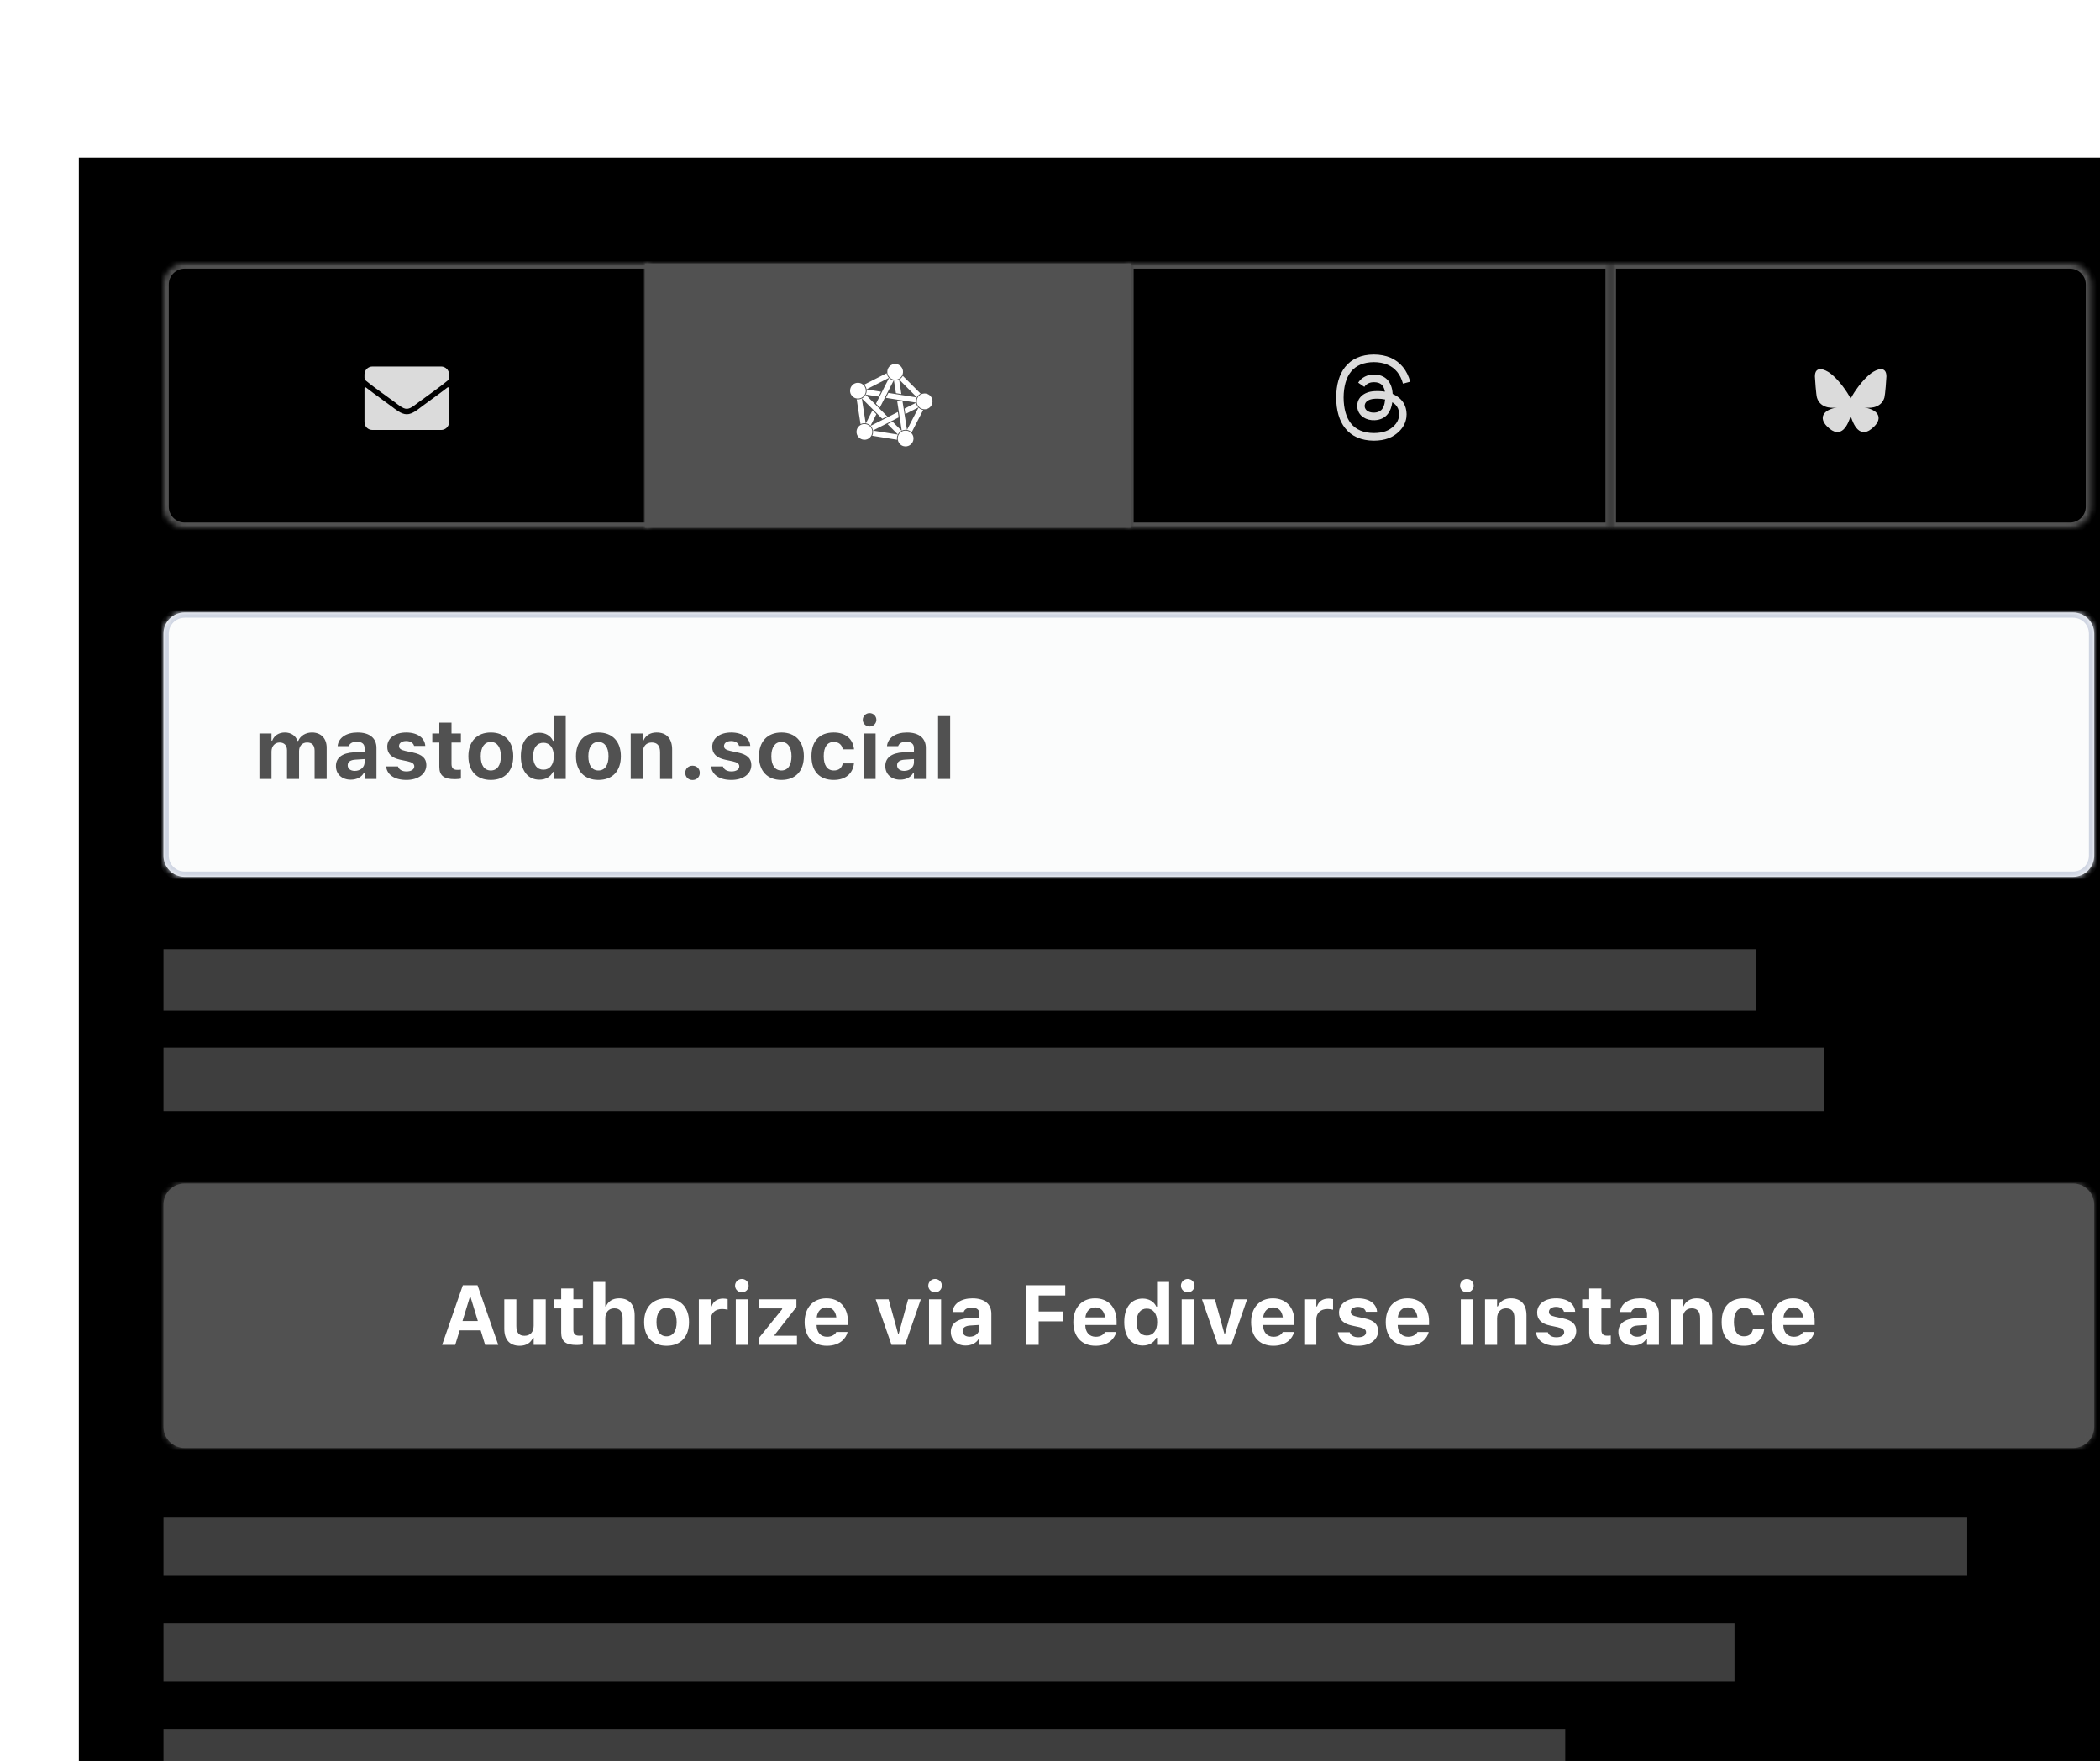 <svg width="397" height="333" viewBox="0 0 397 333" fill="none" xmlns="http://www.w3.org/2000/svg">
<g id="Instruction Grayscale Dark without header" filter="url(#filter0_ddddddd_50_219)">
<rect width="397" height="333" fill="black"/>
<g id="Container">
<g id="Group">
<g id="Button">
<mask id="path-2-inside-1_50_219" fill="white">
<path d="M16 24C16 21.791 17.791 20 20 20H108V70H20C17.791 70 16 68.209 16 66V24Z"/>
</mask>
<path d="M108 20H109V19H108V20ZM108 70V71H109V70H108ZM20 21H108V19H20V21ZM107 20V70H109V20H107ZM108 69H20V71H108V69ZM17 66V24H15V66H17ZM20 69C18.343 69 17 67.657 17 66H15C15 68.761 17.239 71 20 71V69ZM20 19C17.239 19 15 21.239 15 24H17C17 22.343 18.343 21 20 21V19Z" fill="#515151" mask="url(#path-2-inside-1_50_219)"/>
<path id="Symbol" d="M69.687 43.469C69.812 43.375 70 43.469 70 43.625V50C70 50.844 69.312 51.5 68.5 51.5H55.5C54.656 51.5 54 50.844 54 50V43.625C54 43.469 54.156 43.375 54.281 43.469C55 44.031 55.906 44.719 59.094 47.031C59.75 47.5 60.875 48.531 62 48.531C63.094 48.531 64.25 47.5 64.875 47.031C68.062 44.719 68.969 44.031 69.687 43.469ZM62 47.5C61.25 47.531 60.219 46.594 59.687 46.219C55.531 43.219 55.219 42.938 54.281 42.188C54.094 42.062 54 41.844 54 41.594V41C54 40.188 54.656 39.5 55.5 39.5H68.5C69.312 39.5 70 40.188 70 41V41.594C70 41.844 69.875 42.062 69.687 42.188C68.75 42.938 68.437 43.219 64.281 46.219C63.75 46.594 62.719 47.531 62 47.5Z" fill="#E6E6E6" fill-opacity="0.95"/>
</g>
<g id="Button:margin">
<g id="Button_2">
<mask id="path-5-inside-2_50_219" fill="white">
<path d="M107 20H199V70H107V20Z"/>
</mask>
<path d="M107 20H199V70H107V20Z" fill="#515151"/>
<path d="M107 20V19H106V20H107ZM199 20H200V19H199V20ZM199 70V71H200V70H199ZM107 70H106V71H107V70ZM107 21H199V19H107V21ZM198 20V70H200V20H198ZM199 69H107V71H199V69ZM108 70V20H106V70H108Z" fill="#515151" mask="url(#path-5-inside-2_50_219)"/>
<g id="SVG">
<path id="Vector" d="M154.306 39.026C153.915 39.026 153.579 39.161 153.298 39.43C153.017 39.699 152.864 40.035 152.84 40.438C152.815 40.841 152.94 41.196 153.215 41.501C153.49 41.807 153.832 41.972 154.242 41.996C154.651 42.021 155.008 41.895 155.314 41.62C155.619 41.345 155.784 41.003 155.809 40.594C155.833 40.184 155.708 39.824 155.433 39.512C155.158 39.2 154.813 39.039 154.397 39.026H154.306ZM152.711 40.768L148.459 42.931C148.704 43.175 148.856 43.469 148.918 43.811L153.151 41.648C152.919 41.403 152.772 41.11 152.711 40.768ZM155.772 41.263C155.613 41.568 155.381 41.801 155.076 41.959L158.43 45.333C158.588 45.027 158.827 44.795 159.144 44.636L155.772 41.263ZM153.17 41.666L150.695 46.524L151.428 47.258L154.049 42.124C153.707 42.063 153.414 41.911 153.17 41.666ZM155.076 41.959C154.807 42.094 154.526 42.155 154.233 42.143L154.086 42.124L154.471 44.544L155.497 44.709L155.076 41.959ZM147.268 42.583C146.877 42.583 146.541 42.72 146.26 42.995C145.979 43.27 145.826 43.606 145.802 44.004C145.777 44.401 145.903 44.755 146.178 45.067C146.452 45.378 146.798 45.543 147.213 45.562C147.628 45.58 147.989 45.452 148.294 45.177C148.6 44.902 148.762 44.56 148.78 44.15C148.798 43.741 148.67 43.383 148.395 43.078C148.12 42.772 147.781 42.607 147.378 42.583H147.268ZM148.918 43.829C148.93 43.939 148.936 44.049 148.936 44.159C148.924 44.392 148.863 44.605 148.753 44.801L151.172 45.186L151.648 44.269L148.918 43.829ZM153.041 44.489L152.565 45.424L158.265 46.322C158.252 46.225 158.246 46.121 158.246 46.011C158.258 45.779 158.32 45.559 158.43 45.351L153.041 44.489ZM159.859 44.599C159.468 44.611 159.132 44.752 158.851 45.021C158.57 45.29 158.42 45.626 158.402 46.029C158.384 46.432 158.512 46.787 158.787 47.093C159.062 47.398 159.404 47.563 159.813 47.587C160.223 47.612 160.58 47.487 160.885 47.212C161.191 46.937 161.356 46.591 161.38 46.176C161.405 45.76 161.279 45.4 161.005 45.094C160.73 44.789 160.384 44.624 159.969 44.599H159.859ZM148.753 44.838C148.594 45.143 148.355 45.375 148.038 45.534L151.887 49.384L152.821 48.926L148.753 44.838ZM148.019 45.534C147.763 45.669 147.494 45.73 147.213 45.718L147.048 45.699L147.781 50.392C148.038 50.27 148.313 50.215 148.606 50.227L148.753 50.246L148.019 45.534ZM154.691 45.938L155.57 51.639C155.827 51.517 156.096 51.462 156.377 51.474L156.56 51.492L155.717 46.103L154.691 45.938ZM158.265 46.359L156.102 47.459L156.249 48.486L158.723 47.239C158.478 46.995 158.326 46.701 158.265 46.359ZM158.741 47.258L156.56 51.492C156.902 51.553 157.195 51.706 157.44 51.95L159.621 47.716C159.279 47.655 158.985 47.502 158.741 47.258ZM150.035 47.789L148.789 50.246C149.131 50.307 149.425 50.459 149.669 50.704L150.769 48.522L150.035 47.789ZM154.837 48.101L149.687 50.722C149.919 50.967 150.066 51.26 150.127 51.602L154.984 49.127L154.837 48.101ZM153.829 49.934L152.895 50.392L154.837 52.354C154.996 52.048 155.234 51.816 155.552 51.657L153.829 49.934ZM148.496 50.374C148.105 50.374 147.766 50.511 147.479 50.786C147.192 51.061 147.039 51.398 147.021 51.795C147.002 52.192 147.131 52.543 147.405 52.849C147.68 53.154 148.023 53.319 148.432 53.344C148.841 53.368 149.199 53.243 149.504 52.968C149.809 52.693 149.974 52.351 149.999 51.941C150.023 51.532 149.898 51.174 149.623 50.869C149.348 50.563 149.003 50.398 148.588 50.374H148.496ZM150.127 51.62C150.152 51.73 150.158 51.84 150.145 51.95C150.133 52.183 150.078 52.397 149.981 52.592L154.672 53.344C154.66 53.234 154.654 53.124 154.654 53.014C154.666 52.794 154.727 52.58 154.837 52.372L150.127 51.62ZM156.267 51.62C155.876 51.62 155.54 51.758 155.259 52.033C154.978 52.308 154.828 52.644 154.81 53.041C154.792 53.438 154.917 53.793 155.186 54.105C155.454 54.416 155.796 54.581 156.212 54.599C156.627 54.618 156.988 54.489 157.293 54.215C157.599 53.94 157.764 53.597 157.788 53.188C157.813 52.779 157.687 52.421 157.412 52.115C157.137 51.81 156.792 51.645 156.377 51.62H156.267Z" fill="white"/>
</g>
</g>
</g>
<g id="Button:margin_2">
<g id="Button_3">
<mask id="path-8-inside-3_50_219" fill="white">
<path d="M198.395 20H289.605V70H198.395V20Z"/>
</mask>
<path d="M198.395 20V19H197.395V20H198.395ZM289.605 20H290.605V19H289.605V20ZM289.605 70V71H290.605V70H289.605ZM198.395 70H197.395V71H198.395V70ZM198.395 21H289.605V19H198.395V21ZM288.605 20V70H290.605V20H288.605ZM289.605 69H198.395V71H289.605V69ZM199.395 70V20H197.395V70H199.395Z" fill="#515151" mask="url(#path-8-inside-3_50_219)"/>
<path id="Vector_2" d="M248.37 44.685C248.445 44.716 248.513 44.75 248.584 44.78C249.573 45.259 250.299 45.975 250.678 46.864C251.21 48.102 251.261 50.115 249.651 51.723C248.424 52.952 246.93 53.505 244.819 53.522H244.808C242.429 53.505 240.603 52.704 239.372 51.139C238.278 49.748 237.715 47.81 237.695 45.384V45.374V45.367C237.712 42.941 238.274 41.003 239.369 39.612C240.599 38.048 242.429 37.247 244.808 37.23H244.819C247.201 37.247 249.051 38.044 250.319 39.602C250.942 40.372 251.403 41.299 251.695 42.374L250.326 42.741C250.085 41.865 249.722 41.119 249.234 40.522C248.245 39.307 246.76 38.682 244.812 38.669C242.88 38.686 241.419 39.307 240.467 40.515C239.579 41.645 239.118 43.28 239.101 45.374C239.118 47.468 239.579 49.103 240.467 50.237C241.416 51.445 242.88 52.066 244.812 52.083C246.554 52.069 247.706 51.655 248.665 50.695C249.76 49.602 249.739 48.258 249.39 47.441C249.184 46.959 248.811 46.558 248.309 46.256C248.184 47.169 247.909 47.895 247.472 48.455C246.893 49.195 246.069 49.595 245.008 49.653C244.209 49.697 243.439 49.504 242.843 49.11C242.138 48.642 241.724 47.929 241.68 47.098C241.596 45.459 242.89 44.281 244.907 44.166C245.622 44.125 246.293 44.156 246.913 44.261C246.832 43.759 246.666 43.358 246.418 43.067C246.079 42.67 245.551 42.466 244.852 42.463H244.829C244.266 42.463 243.507 42.619 243.022 43.355L241.857 42.554C242.507 41.567 243.561 41.024 244.832 41.024H244.859C246.981 41.037 248.245 42.364 248.374 44.678L248.367 44.685H248.37ZM243.083 47.02C243.127 47.872 244.046 48.269 244.934 48.218C245.801 48.17 246.784 47.831 246.95 45.734C246.503 45.635 246.008 45.584 245.479 45.584C245.317 45.584 245.154 45.588 244.991 45.598C243.537 45.679 243.053 46.385 243.087 47.017L243.083 47.02Z" fill="#E6E6E6" fill-opacity="0.95"/>
</g>
</g>
<g id="Button:margin_3">
<g id="Button_4">
<mask id="path-11-inside-4_50_219" fill="white">
<path d="M289.59 20H376.41C378.619 20 380.41 21.791 380.41 24V66C380.41 68.209 378.619 70 376.41 70H289.59V20Z"/>
</mask>
<path d="M289.59 20V19H288.59V20H289.59ZM289.59 70H288.59V71H289.59V70ZM289.59 21H376.41V19H289.59V21ZM379.41 24V66H381.41V24H379.41ZM376.41 69H289.59V71H376.41V69ZM290.59 70V20H288.59V70H290.59ZM379.41 66C379.41 67.657 378.067 69 376.41 69V71C379.171 71 381.41 68.761 381.41 66H379.41ZM376.41 21C378.067 21 379.41 22.343 379.41 24H381.41C381.41 21.239 379.171 19 376.41 19V21Z" fill="#515151" mask="url(#path-11-inside-4_50_219)"/>
<path id="Vector_3" d="M331.13 40.803C332.681 41.964 334.349 44.322 334.96 45.59C335.571 44.325 337.239 41.966 338.79 40.803C339.908 39.964 341.72 39.316 341.72 41.382C341.72 41.794 341.484 44.849 341.345 45.345C340.862 47.066 339.104 47.507 337.539 47.239C340.272 47.704 340.968 49.245 339.465 50.785C336.612 53.712 335.366 50.052 335.048 49.114C335.002 48.984 334.978 48.907 334.96 48.907C334.941 48.907 334.917 48.987 334.872 49.114C334.553 50.052 333.305 53.712 330.455 50.785C328.954 49.245 329.647 47.704 332.381 47.239C330.816 47.507 329.058 47.066 328.577 45.343C328.436 44.846 328.2 41.791 328.2 41.379C328.2 39.313 330.011 39.961 331.13 40.8V40.803Z" fill="#E6E6E6" fill-opacity="0.95"/>
</g>
</g>
</g>
<g id="Form">
<g id="Combobox menu &#226;&#134;&#146; Input">
<mask id="path-14-inside-5_50_219" fill="white">
<path d="M16 90C16 87.791 17.791 86 20 86H377C379.209 86 381 87.791 381 90V132C381 134.209 379.209 136 377 136H20C17.791 136 16 134.209 16 132V90Z"/>
</mask>
<path d="M16 90C16 87.791 17.791 86 20 86H377C379.209 86 381 87.791 381 90V132C381 134.209 379.209 136 377 136H20C17.791 136 16 134.209 16 132V90Z" fill="#FBFCFC"/>
<path d="M20 87H377V85H20V87ZM380 90V132H382V90H380ZM377 135H20V137H377V135ZM17 132V90H15V132H17ZM20 135C18.343 135 17 133.657 17 132H15C15 134.761 17.239 137 20 137V135ZM380 132C380 133.657 378.657 135 377 135V137C379.761 137 382 134.761 382 132H380ZM377 87C378.657 87 380 88.343 380 90H382C382 87.239 379.761 85 377 85V87ZM20 85C17.239 85 15 87.239 15 90H17C17 88.343 18.343 87 20 87V85Z" fill="#CFD5E2" mask="url(#path-14-inside-5_50_219)"/>
<g id="Container_2" clip-path="url(#clip0_50_219)">
<path id="mastodon.social" d="M34.141 117.5V108.898H36.422V110.242H36.562C36.93 109.273 37.82 108.711 38.945 108.711C40.117 108.711 40.984 109.305 41.336 110.297H41.477C41.867 109.344 42.867 108.711 44.07 108.711C45.781 108.711 46.852 109.82 46.852 111.594V117.5H44.57V112.164C44.57 111.125 44.102 110.602 43.148 110.602C42.227 110.602 41.633 111.281 41.633 112.211V117.5H39.352V112.062C39.352 111.141 38.828 110.602 37.938 110.602C37.047 110.602 36.422 111.328 36.422 112.312V117.5H34.141ZM51.406 117.633C49.766 117.633 48.602 116.617 48.602 115.055V115.039C48.602 113.492 49.797 112.586 51.938 112.461L54.016 112.336V111.625C54.016 110.883 53.508 110.461 52.57 110.461C51.75 110.461 51.227 110.75 51.047 111.258L51.031 111.289H48.922L48.93 111.219C49.109 109.711 50.531 108.711 52.695 108.711C54.977 108.711 56.266 109.789 56.266 111.625V117.5H54.016V116.359H53.875C53.438 117.156 52.531 117.633 51.406 117.633ZM50.828 114.914C50.828 115.57 51.383 115.969 52.172 115.969C53.227 115.969 54.016 115.273 54.016 114.367V113.734L52.281 113.844C51.305 113.906 50.828 114.273 50.828 114.898V114.914ZM61.922 117.68C59.586 117.68 58.258 116.633 58.094 115.156L58.086 115.125H60.328L60.344 115.156C60.523 115.688 61.047 116.07 61.945 116.07C62.82 116.07 63.414 115.695 63.414 115.125V115.109C63.414 114.648 63.07 114.359 62.195 114.164L60.758 113.859C59.117 113.508 58.305 112.703 58.305 111.414V111.406C58.305 109.789 59.742 108.711 61.891 108.711C64.148 108.711 65.398 109.836 65.492 111.219V111.25H63.375L63.367 111.211C63.242 110.75 62.734 110.32 61.883 110.32C61.094 110.32 60.531 110.688 60.531 111.266V111.273C60.531 111.734 60.852 112 61.742 112.195L63.172 112.5C64.891 112.867 65.695 113.586 65.695 114.859V114.867C65.695 116.57 64.125 117.68 61.922 117.68ZM71.086 117.531C68.992 117.531 68.148 116.852 68.148 115.18V110.617H66.82V108.898H68.148V106.844H70.453V108.898H72.227V110.617H70.453V114.656C70.453 115.43 70.781 115.773 71.555 115.773C71.852 115.773 72.008 115.758 72.227 115.734V117.43C71.945 117.484 71.523 117.531 71.086 117.531ZM77.883 117.68C75.234 117.68 73.641 116 73.641 113.203V113.188C73.641 110.414 75.258 108.711 77.883 108.711C80.508 108.711 82.125 110.406 82.125 113.188V113.203C82.125 116.008 80.531 117.68 77.883 117.68ZM77.883 115.891C79.094 115.891 79.789 114.898 79.789 113.203V113.188C79.789 111.508 79.086 110.5 77.883 110.5C76.672 110.5 75.977 111.508 75.977 113.188V113.203C75.977 114.898 76.664 115.891 77.883 115.891ZM87.055 117.633C84.906 117.633 83.562 115.953 83.562 113.203V113.188C83.562 110.422 84.875 108.758 87.055 108.758C88.234 108.758 89.195 109.336 89.625 110.273H89.766V105.609H92.047V117.5H89.766V116.164H89.625C89.18 117.094 88.266 117.633 87.055 117.633ZM87.828 115.742C89.039 115.742 89.789 114.789 89.789 113.211V113.195C89.789 111.617 89.031 110.648 87.828 110.648C86.625 110.648 85.883 111.617 85.883 113.188V113.203C85.883 114.789 86.625 115.742 87.828 115.742ZM98.227 117.68C95.578 117.68 93.984 116 93.984 113.203V113.188C93.984 110.414 95.602 108.711 98.227 108.711C100.852 108.711 102.469 110.406 102.469 113.188V113.203C102.469 116.008 100.875 117.68 98.227 117.68ZM98.227 115.891C99.438 115.891 100.133 114.898 100.133 113.203V113.188C100.133 111.508 99.43 110.5 98.227 110.5C97.016 110.5 96.32 111.508 96.32 113.188V113.203C96.32 114.898 97.008 115.891 98.227 115.891ZM104.328 117.5V108.898H106.609V110.227H106.75C107.141 109.297 107.992 108.711 109.219 108.711C111.133 108.711 112.164 109.883 112.164 111.938V117.5H109.883V112.453C109.883 111.242 109.383 110.602 108.305 110.602C107.25 110.602 106.609 111.359 106.609 112.523V117.5H104.328ZM116.016 117.695C115.219 117.695 114.641 117.109 114.641 116.336C114.641 115.562 115.219 114.984 116.016 114.984C116.82 114.984 117.391 115.562 117.391 116.336C117.391 117.109 116.82 117.695 116.016 117.695ZM123.359 117.68C121.023 117.68 119.695 116.633 119.531 115.156L119.523 115.125H121.766L121.781 115.156C121.961 115.688 122.484 116.07 123.383 116.07C124.258 116.07 124.852 115.695 124.852 115.125V115.109C124.852 114.648 124.508 114.359 123.633 114.164L122.195 113.859C120.555 113.508 119.742 112.703 119.742 111.414V111.406C119.742 109.789 121.18 108.711 123.328 108.711C125.586 108.711 126.836 109.836 126.93 111.219V111.25H124.812L124.805 111.211C124.68 110.75 124.172 110.32 123.32 110.32C122.531 110.32 121.969 110.688 121.969 111.266V111.273C121.969 111.734 122.289 112 123.18 112.195L124.609 112.5C126.328 112.867 127.133 113.586 127.133 114.859V114.867C127.133 116.57 125.562 117.68 123.359 117.68ZM132.82 117.68C130.172 117.68 128.578 116 128.578 113.203V113.188C128.578 110.414 130.195 108.711 132.82 108.711C135.445 108.711 137.062 110.406 137.062 113.188V113.203C137.062 116.008 135.469 117.68 132.82 117.68ZM132.82 115.891C134.031 115.891 134.727 114.898 134.727 113.203V113.188C134.727 111.508 134.023 110.5 132.82 110.5C131.609 110.5 130.914 111.508 130.914 113.188V113.203C130.914 114.898 131.602 115.891 132.82 115.891ZM142.711 117.68C140.023 117.68 138.5 116.047 138.5 113.188V113.172C138.5 110.344 140.016 108.711 142.711 108.711C144.992 108.711 146.344 109.953 146.547 111.875V111.898H144.422L144.414 111.883C144.266 111.047 143.695 110.5 142.719 110.5C141.492 110.5 140.82 111.453 140.82 113.172V113.188C140.82 114.93 141.5 115.891 142.719 115.891C143.656 115.891 144.211 115.445 144.414 114.586L144.43 114.555H146.539L146.531 114.602C146.297 116.477 144.953 117.68 142.711 117.68ZM149.492 107.578C148.789 107.578 148.203 107.016 148.203 106.312C148.203 105.602 148.789 105.039 149.492 105.039C150.195 105.039 150.773 105.602 150.773 106.312C150.773 107.016 150.195 107.578 149.492 107.578ZM148.344 117.5V108.898H150.625V117.5H148.344ZM155.266 117.633C153.625 117.633 152.461 116.617 152.461 115.055V115.039C152.461 113.492 153.656 112.586 155.797 112.461L157.875 112.336V111.625C157.875 110.883 157.367 110.461 156.43 110.461C155.609 110.461 155.086 110.75 154.906 111.258L154.891 111.289H152.781L152.789 111.219C152.969 109.711 154.391 108.711 156.555 108.711C158.836 108.711 160.125 109.789 160.125 111.625V117.5H157.875V116.359H157.734C157.297 117.156 156.391 117.633 155.266 117.633ZM154.688 114.914C154.688 115.57 155.242 115.969 156.031 115.969C157.086 115.969 157.875 115.273 157.875 114.367V113.734L156.141 113.844C155.164 113.906 154.688 114.273 154.688 114.898V114.914ZM162.438 117.5V105.609H164.719V117.5H162.438Z" fill="#515151"/>
</g>
</g>
<g id="Small">
<rect id="Rectangle" x="16" y="149.681" width="301" height="11.637" fill="#3E3E3E"/>
<rect id="Rectangle_2" x="16" y="168.319" width="314" height="12" fill="#3E3E3E"/>
</g>
<g id="Input">
<mask id="path-19-inside-6_50_219" fill="white">
<path d="M16 198C16 195.791 17.791 194 20 194H377C379.209 194 381 195.791 381 198V240C381 242.209 379.209 244 377 244H20C17.791 244 16 242.209 16 240V198Z"/>
</mask>
<path d="M16 198C16 195.791 17.791 194 20 194H377C379.209 194 381 195.791 381 198V240C381 242.209 379.209 244 377 244H20C17.791 244 16 242.209 16 240V198Z" fill="#515151"/>
<path d="M20 195H377V193H20V195ZM380 198V240H382V198H380ZM377 243H20V245H377V243ZM17 240V198H15V240H17ZM20 243C18.343 243 17 241.657 17 240H15C15 242.761 17.239 245 20 245V243ZM380 240C380 241.657 378.657 243 377 243V245C379.761 245 382 242.761 382 240H380ZM377 195C378.657 195 380 196.343 380 198H382C382 195.239 379.761 193 377 193V195ZM20 193C17.239 193 15 195.239 15 198H17C17 196.343 18.343 195 20 195V193Z" fill="#515151" mask="url(#path-19-inside-6_50_219)"/>
<path id="Authorize via Fediverse instance" d="M68.68 224.5L72.594 213.227H75.367L79.289 224.5H76.805L75.969 221.766H71.992L71.156 224.5H68.68ZM73.914 215.477L72.531 220H75.43L74.055 215.477H73.914ZM83.352 224.68C81.422 224.68 80.43 223.508 80.43 221.461V215.898H82.711V220.938C82.711 222.156 83.172 222.789 84.25 222.789C85.375 222.789 85.984 222.031 85.984 220.867V215.898H88.266V224.5H85.984V223.172H85.844C85.453 224.109 84.578 224.68 83.352 224.68ZM94.125 224.531C92.031 224.531 91.188 223.852 91.188 222.18V217.617H89.859V215.898H91.188V213.844H93.492V215.898H95.266V217.617H93.492V221.656C93.492 222.43 93.82 222.773 94.594 222.773C94.891 222.773 95.047 222.758 95.266 222.734V224.43C94.984 224.484 94.562 224.531 94.125 224.531ZM97.242 224.5V212.609H99.523V217.227H99.664C100.055 216.297 100.906 215.711 102.133 215.711C104.047 215.711 105.078 216.883 105.078 218.938V224.5H102.797V219.453C102.797 218.242 102.297 217.602 101.219 217.602C100.164 217.602 99.523 218.359 99.523 219.523V224.5H97.242ZM111.109 224.68C108.461 224.68 106.867 223 106.867 220.203V220.188C106.867 217.414 108.484 215.711 111.109 215.711C113.734 215.711 115.352 217.406 115.352 220.188V220.203C115.352 223.008 113.758 224.68 111.109 224.68ZM111.109 222.891C112.32 222.891 113.016 221.898 113.016 220.203V220.188C113.016 218.508 112.312 217.5 111.109 217.5C109.898 217.5 109.203 218.508 109.203 220.188V220.203C109.203 221.898 109.891 222.891 111.109 222.891ZM117.211 224.5V215.898H119.492V217.234H119.633C119.906 216.305 120.688 215.758 121.805 215.758C122.109 215.758 122.43 215.805 122.656 215.867V217.859C122.312 217.781 121.961 217.727 121.609 217.727C120.312 217.727 119.492 218.469 119.492 219.688V224.5H117.211ZM125.344 214.578C124.641 214.578 124.055 214.016 124.055 213.312C124.055 212.602 124.641 212.039 125.344 212.039C126.047 212.039 126.625 212.602 126.625 213.312C126.625 214.016 126.047 214.578 125.344 214.578ZM124.195 224.5V215.898H126.477V224.5H124.195ZM128.578 224.5V223.188L132.961 217.758V217.617H128.641V215.898H135.656V217.352L131.523 222.641V222.781H135.758V224.5H128.578ZM141.414 224.68C138.797 224.68 137.211 222.969 137.211 220.211V220.203C137.211 217.469 138.812 215.711 141.32 215.711C143.828 215.711 145.391 217.43 145.391 220.031V220.742H139.469C139.492 222.156 140.25 222.977 141.461 222.977C142.461 222.977 143.016 222.445 143.172 222.117L143.195 222.07H145.32L145.305 222.148C145.039 223.227 143.93 224.68 141.414 224.68ZM141.359 217.422C140.367 217.422 139.633 218.094 139.492 219.312H143.203C143.062 218.062 142.352 217.422 141.359 217.422ZM153.633 224.5L150.641 215.898H153.086L154.867 222.367H155.008L156.773 215.898H159.172L156.195 224.5H153.633ZM161.875 214.578C161.172 214.578 160.586 214.016 160.586 213.312C160.586 212.602 161.172 212.039 161.875 212.039C162.578 212.039 163.156 212.602 163.156 213.312C163.156 214.016 162.578 214.578 161.875 214.578ZM160.727 224.5V215.898H163.008V224.5H160.727ZM167.648 224.633C166.008 224.633 164.844 223.617 164.844 222.055V222.039C164.844 220.492 166.039 219.586 168.18 219.461L170.258 219.336V218.625C170.258 217.883 169.75 217.461 168.812 217.461C167.992 217.461 167.469 217.75 167.289 218.258L167.273 218.289H165.164L165.172 218.219C165.352 216.711 166.773 215.711 168.938 215.711C171.219 215.711 172.508 216.789 172.508 218.625V224.5H170.258V223.359H170.117C169.68 224.156 168.773 224.633 167.648 224.633ZM167.07 221.914C167.07 222.57 167.625 222.969 168.414 222.969C169.469 222.969 170.258 222.273 170.258 221.367V220.734L168.523 220.844C167.547 220.906 167.07 221.273 167.07 221.898V221.914ZM179.094 224.5V213.227H186.477V215.172H181.453V218.195H186.039V220.062H181.453V224.5H179.094ZM192.211 224.68C189.594 224.68 188.008 222.969 188.008 220.211V220.203C188.008 217.469 189.609 215.711 192.117 215.711C194.625 215.711 196.188 217.43 196.188 220.031V220.742H190.266C190.289 222.156 191.047 222.977 192.258 222.977C193.258 222.977 193.812 222.445 193.969 222.117L193.992 222.07H196.117L196.102 222.148C195.836 223.227 194.727 224.68 192.211 224.68ZM192.156 217.422C191.164 217.422 190.43 218.094 190.289 219.312H194C193.859 218.062 193.148 217.422 192.156 217.422ZM201.125 224.633C198.977 224.633 197.633 222.953 197.633 220.203V220.188C197.633 217.422 198.945 215.758 201.125 215.758C202.305 215.758 203.266 216.336 203.695 217.273H203.836V212.609H206.117V224.5H203.836V223.164H203.695C203.25 224.094 202.336 224.633 201.125 224.633ZM201.898 222.742C203.109 222.742 203.859 221.789 203.859 220.211V220.195C203.859 218.617 203.102 217.648 201.898 217.648C200.695 217.648 199.953 218.617 199.953 220.188V220.203C199.953 221.789 200.695 222.742 201.898 222.742ZM209.641 214.578C208.938 214.578 208.352 214.016 208.352 213.312C208.352 212.602 208.938 212.039 209.641 212.039C210.344 212.039 210.922 212.602 210.922 213.312C210.922 214.016 210.344 214.578 209.641 214.578ZM208.492 224.5V215.898H210.773V224.5H208.492ZM215.32 224.5L212.328 215.898H214.773L216.555 222.367H216.695L218.461 215.898H220.859L217.883 224.5H215.32ZM225.82 224.68C223.203 224.68 221.617 222.969 221.617 220.211V220.203C221.617 217.469 223.219 215.711 225.727 215.711C228.234 215.711 229.797 217.43 229.797 220.031V220.742H223.875C223.898 222.156 224.656 222.977 225.867 222.977C226.867 222.977 227.422 222.445 227.578 222.117L227.602 222.07H229.727L229.711 222.148C229.445 223.227 228.336 224.68 225.82 224.68ZM225.766 217.422C224.773 217.422 224.039 218.094 223.898 219.312H227.609C227.469 218.062 226.758 217.422 225.766 217.422ZM231.664 224.5V215.898H233.945V217.234H234.086C234.359 216.305 235.141 215.758 236.258 215.758C236.562 215.758 236.883 215.805 237.109 215.867V217.859C236.766 217.781 236.414 217.727 236.062 217.727C234.766 217.727 233.945 218.469 233.945 219.688V224.5H231.664ZM241.852 224.68C239.516 224.68 238.188 223.633 238.023 222.156L238.016 222.125H240.258L240.273 222.156C240.453 222.688 240.977 223.07 241.875 223.07C242.75 223.07 243.344 222.695 243.344 222.125V222.109C243.344 221.648 243 221.359 242.125 221.164L240.688 220.859C239.047 220.508 238.234 219.703 238.234 218.414V218.406C238.234 216.789 239.672 215.711 241.82 215.711C244.078 215.711 245.328 216.836 245.422 218.219V218.25H243.305L243.297 218.211C243.172 217.75 242.664 217.32 241.812 217.32C241.023 217.32 240.461 217.688 240.461 218.266V218.273C240.461 218.734 240.781 219 241.672 219.195L243.102 219.5C244.82 219.867 245.625 220.586 245.625 221.859V221.867C245.625 223.57 244.055 224.68 241.852 224.68ZM251.273 224.68C248.656 224.68 247.07 222.969 247.07 220.211V220.203C247.07 217.469 248.672 215.711 251.18 215.711C253.688 215.711 255.25 217.43 255.25 220.031V220.742H249.328C249.352 222.156 250.109 222.977 251.32 222.977C252.32 222.977 252.875 222.445 253.031 222.117L253.055 222.07H255.18L255.164 222.148C254.898 223.227 253.789 224.68 251.273 224.68ZM251.219 217.422C250.227 217.422 249.492 218.094 249.352 219.312H253.062C252.922 218.062 252.211 217.422 251.219 217.422ZM262.406 214.578C261.703 214.578 261.117 214.016 261.117 213.312C261.117 212.602 261.703 212.039 262.406 212.039C263.109 212.039 263.688 212.602 263.688 213.312C263.688 214.016 263.109 214.578 262.406 214.578ZM261.258 224.5V215.898H263.539V224.5H261.258ZM265.836 224.5V215.898H268.117V217.227H268.258C268.648 216.297 269.5 215.711 270.727 215.711C272.641 215.711 273.672 216.883 273.672 218.938V224.5H271.391V219.453C271.391 218.242 270.891 217.602 269.812 217.602C268.758 217.602 268.117 218.359 268.117 219.523V224.5H265.836ZM279.305 224.68C276.969 224.68 275.641 223.633 275.477 222.156L275.469 222.125H277.711L277.727 222.156C277.906 222.688 278.43 223.07 279.328 223.07C280.203 223.07 280.797 222.695 280.797 222.125V222.109C280.797 221.648 280.453 221.359 279.578 221.164L278.141 220.859C276.5 220.508 275.688 219.703 275.688 218.414V218.406C275.688 216.789 277.125 215.711 279.273 215.711C281.531 215.711 282.781 216.836 282.875 218.219V218.25H280.758L280.75 218.211C280.625 217.75 280.117 217.32 279.266 217.32C278.477 217.32 277.914 217.688 277.914 218.266V218.273C277.914 218.734 278.234 219 279.125 219.195L280.555 219.5C282.273 219.867 283.078 220.586 283.078 221.859V221.867C283.078 223.57 281.508 224.68 279.305 224.68ZM288.469 224.531C286.375 224.531 285.531 223.852 285.531 222.18V217.617H284.203V215.898H285.531V213.844H287.836V215.898H289.609V217.617H287.836V221.656C287.836 222.43 288.164 222.773 288.938 222.773C289.234 222.773 289.391 222.758 289.609 222.734V224.43C289.328 224.484 288.906 224.531 288.469 224.531ZM293.852 224.633C292.211 224.633 291.047 223.617 291.047 222.055V222.039C291.047 220.492 292.242 219.586 294.383 219.461L296.461 219.336V218.625C296.461 217.883 295.953 217.461 295.016 217.461C294.195 217.461 293.672 217.75 293.492 218.258L293.477 218.289H291.367L291.375 218.219C291.555 216.711 292.977 215.711 295.141 215.711C297.422 215.711 298.711 216.789 298.711 218.625V224.5H296.461V223.359H296.32C295.883 224.156 294.977 224.633 293.852 224.633ZM293.273 221.914C293.273 222.57 293.828 222.969 294.617 222.969C295.672 222.969 296.461 222.273 296.461 221.367V220.734L294.727 220.844C293.75 220.906 293.273 221.273 293.273 221.898V221.914ZM300.945 224.5V215.898H303.227V217.227H303.367C303.758 216.297 304.609 215.711 305.836 215.711C307.75 215.711 308.781 216.883 308.781 218.938V224.5H306.5V219.453C306.5 218.242 306 217.602 304.922 217.602C303.867 217.602 303.227 218.359 303.227 219.523V224.5H300.945ZM314.781 224.68C312.094 224.68 310.57 223.047 310.57 220.188V220.172C310.57 217.344 312.086 215.711 314.781 215.711C317.062 215.711 318.414 216.953 318.617 218.875V218.898H316.492L316.484 218.883C316.336 218.047 315.766 217.5 314.789 217.5C313.562 217.5 312.891 218.453 312.891 220.172V220.188C312.891 221.93 313.57 222.891 314.789 222.891C315.727 222.891 316.281 222.445 316.484 221.586L316.5 221.555H318.609L318.602 221.602C318.367 223.477 317.023 224.68 314.781 224.68ZM324.18 224.68C321.562 224.68 319.977 222.969 319.977 220.211V220.203C319.977 217.469 321.578 215.711 324.086 215.711C326.594 215.711 328.156 217.43 328.156 220.031V220.742H322.234C322.258 222.156 323.016 222.977 324.227 222.977C325.227 222.977 325.781 222.445 325.938 222.117L325.961 222.07H328.086L328.07 222.148C327.805 223.227 326.695 224.68 324.18 224.68ZM324.125 217.422C323.133 217.422 322.398 218.094 322.258 219.312H325.969C325.828 218.062 325.117 217.422 324.125 217.422Z" fill="white"/>
</g>
<g id="Small_2">
<rect id="Rectangle_3" x="16" y="257.181" width="341" height="11" fill="#3E3E3E"/>
<rect id="Rectangle_4" x="16" y="277.181" width="297" height="11" fill="#3E3E3E"/>
<rect id="Rectangle_5" x="16" y="297.181" width="265" height="11.637" fill="#3E3E3E"/>
</g>
</g>
</g>
</g>
<defs>
<filter id="filter0_ddddddd_50_219" x="-88" y="-80" width="589" height="525" filterUnits="userSpaceOnUse" color-interpolation-filters="sRGB">
<feFlood flood-opacity="0" result="BackgroundImageFix"/>
<feColorMatrix in="SourceAlpha" type="matrix" values="0 0 0 0 0 0 0 0 0 0 0 0 0 0 0 0 0 0 127 0" result="hardAlpha"/>
<feMorphology radius="1" operator="dilate" in="SourceAlpha" result="effect1_dropShadow_50_219"/>
<feOffset/>
<feComposite in2="hardAlpha" operator="out"/>
<feColorMatrix type="matrix" values="0 0 0 0 0.506 0 0 0 0 0.569 0 0 0 0 0.71 0 0 0 0.016 0"/>
<feBlend mode="normal" in2="BackgroundImageFix" result="effect1_dropShadow_50_219"/>
<feColorMatrix in="SourceAlpha" type="matrix" values="0 0 0 0 0 0 0 0 0 0 0 0 0 0 0 0 0 0 127 0" result="hardAlpha"/>
<feOffset dx="8" dy="16"/>
<feGaussianBlur stdDeviation="48"/>
<feComposite in2="hardAlpha" operator="out"/>
<feColorMatrix type="matrix" values="0 0 0 0 0.506 0 0 0 0 0.569 0 0 0 0 0.71 0 0 0 0.06 0"/>
<feBlend mode="normal" in2="effect1_dropShadow_50_219" result="effect2_dropShadow_50_219"/>
<feColorMatrix in="SourceAlpha" type="matrix" values="0 0 0 0 0 0 0 0 0 0 0 0 0 0 0 0 0 0 127 0" result="hardAlpha"/>
<feOffset dx="3.336" dy="6.672"/>
<feGaussianBlur stdDeviation="20.016"/>
<feComposite in2="hardAlpha" operator="out"/>
<feColorMatrix type="matrix" values="0 0 0 0 0.506 0 0 0 0 0.569 0 0 0 0 0.71 0 0 0 0.043 0"/>
<feBlend mode="normal" in2="effect2_dropShadow_50_219" result="effect3_dropShadow_50_219"/>
<feColorMatrix in="SourceAlpha" type="matrix" values="0 0 0 0 0 0 0 0 0 0 0 0 0 0 0 0 0 0 127 0" result="hardAlpha"/>
<feOffset dx="1.8" dy="3.6"/>
<feGaussianBlur stdDeviation="10.8"/>
<feComposite in2="hardAlpha" operator="out"/>
<feColorMatrix type="matrix" values="0 0 0 0 0.506 0 0 0 0 0.569 0 0 0 0 0.71 0 0 0 0.035 0"/>
<feBlend mode="normal" in2="effect3_dropShadow_50_219" result="effect4_dropShadow_50_219"/>
<feColorMatrix in="SourceAlpha" type="matrix" values="0 0 0 0 0 0 0 0 0 0 0 0 0 0 0 0 0 0 127 0" result="hardAlpha"/>
<feOffset dx="1" dy="2"/>
<feGaussianBlur stdDeviation="6"/>
<feComposite in2="hardAlpha" operator="out"/>
<feColorMatrix type="matrix" values="0 0 0 0 0.506 0 0 0 0 0.569 0 0 0 0 0.71 0 0 0 0.03 0"/>
<feBlend mode="normal" in2="effect4_dropShadow_50_219" result="effect5_dropShadow_50_219"/>
<feColorMatrix in="SourceAlpha" type="matrix" values="0 0 0 0 0 0 0 0 0 0 0 0 0 0 0 0 0 0 127 0" result="hardAlpha"/>
<feOffset dx="0.536" dy="1.072"/>
<feGaussianBlur stdDeviation="3.216"/>
<feComposite in2="hardAlpha" operator="out"/>
<feColorMatrix type="matrix" values="0 0 0 0 0.506 0 0 0 0 0.569 0 0 0 0 0.71 0 0 0 0.024 0"/>
<feBlend mode="normal" in2="effect5_dropShadow_50_219" result="effect6_dropShadow_50_219"/>
<feColorMatrix in="SourceAlpha" type="matrix" values="0 0 0 0 0 0 0 0 0 0 0 0 0 0 0 0 0 0 127 0" result="hardAlpha"/>
<feOffset dx="0.232" dy="0.464"/>
<feGaussianBlur stdDeviation="1.392"/>
<feComposite in2="hardAlpha" operator="out"/>
<feColorMatrix type="matrix" values="0 0 0 0 0.506 0 0 0 0 0.569 0 0 0 0 0.71 0 0 0 0.016 0"/>
<feBlend mode="normal" in2="effect6_dropShadow_50_219" result="effect7_dropShadow_50_219"/>
<feBlend mode="normal" in="SourceGraphic" in2="effect7_dropShadow_50_219" result="shape"/>
</filter>
<clipPath id="clip0_50_219">
<rect width="308.44" height="19" fill="white" transform="translate(33 101.5)"/>
</clipPath>
</defs>
</svg>
